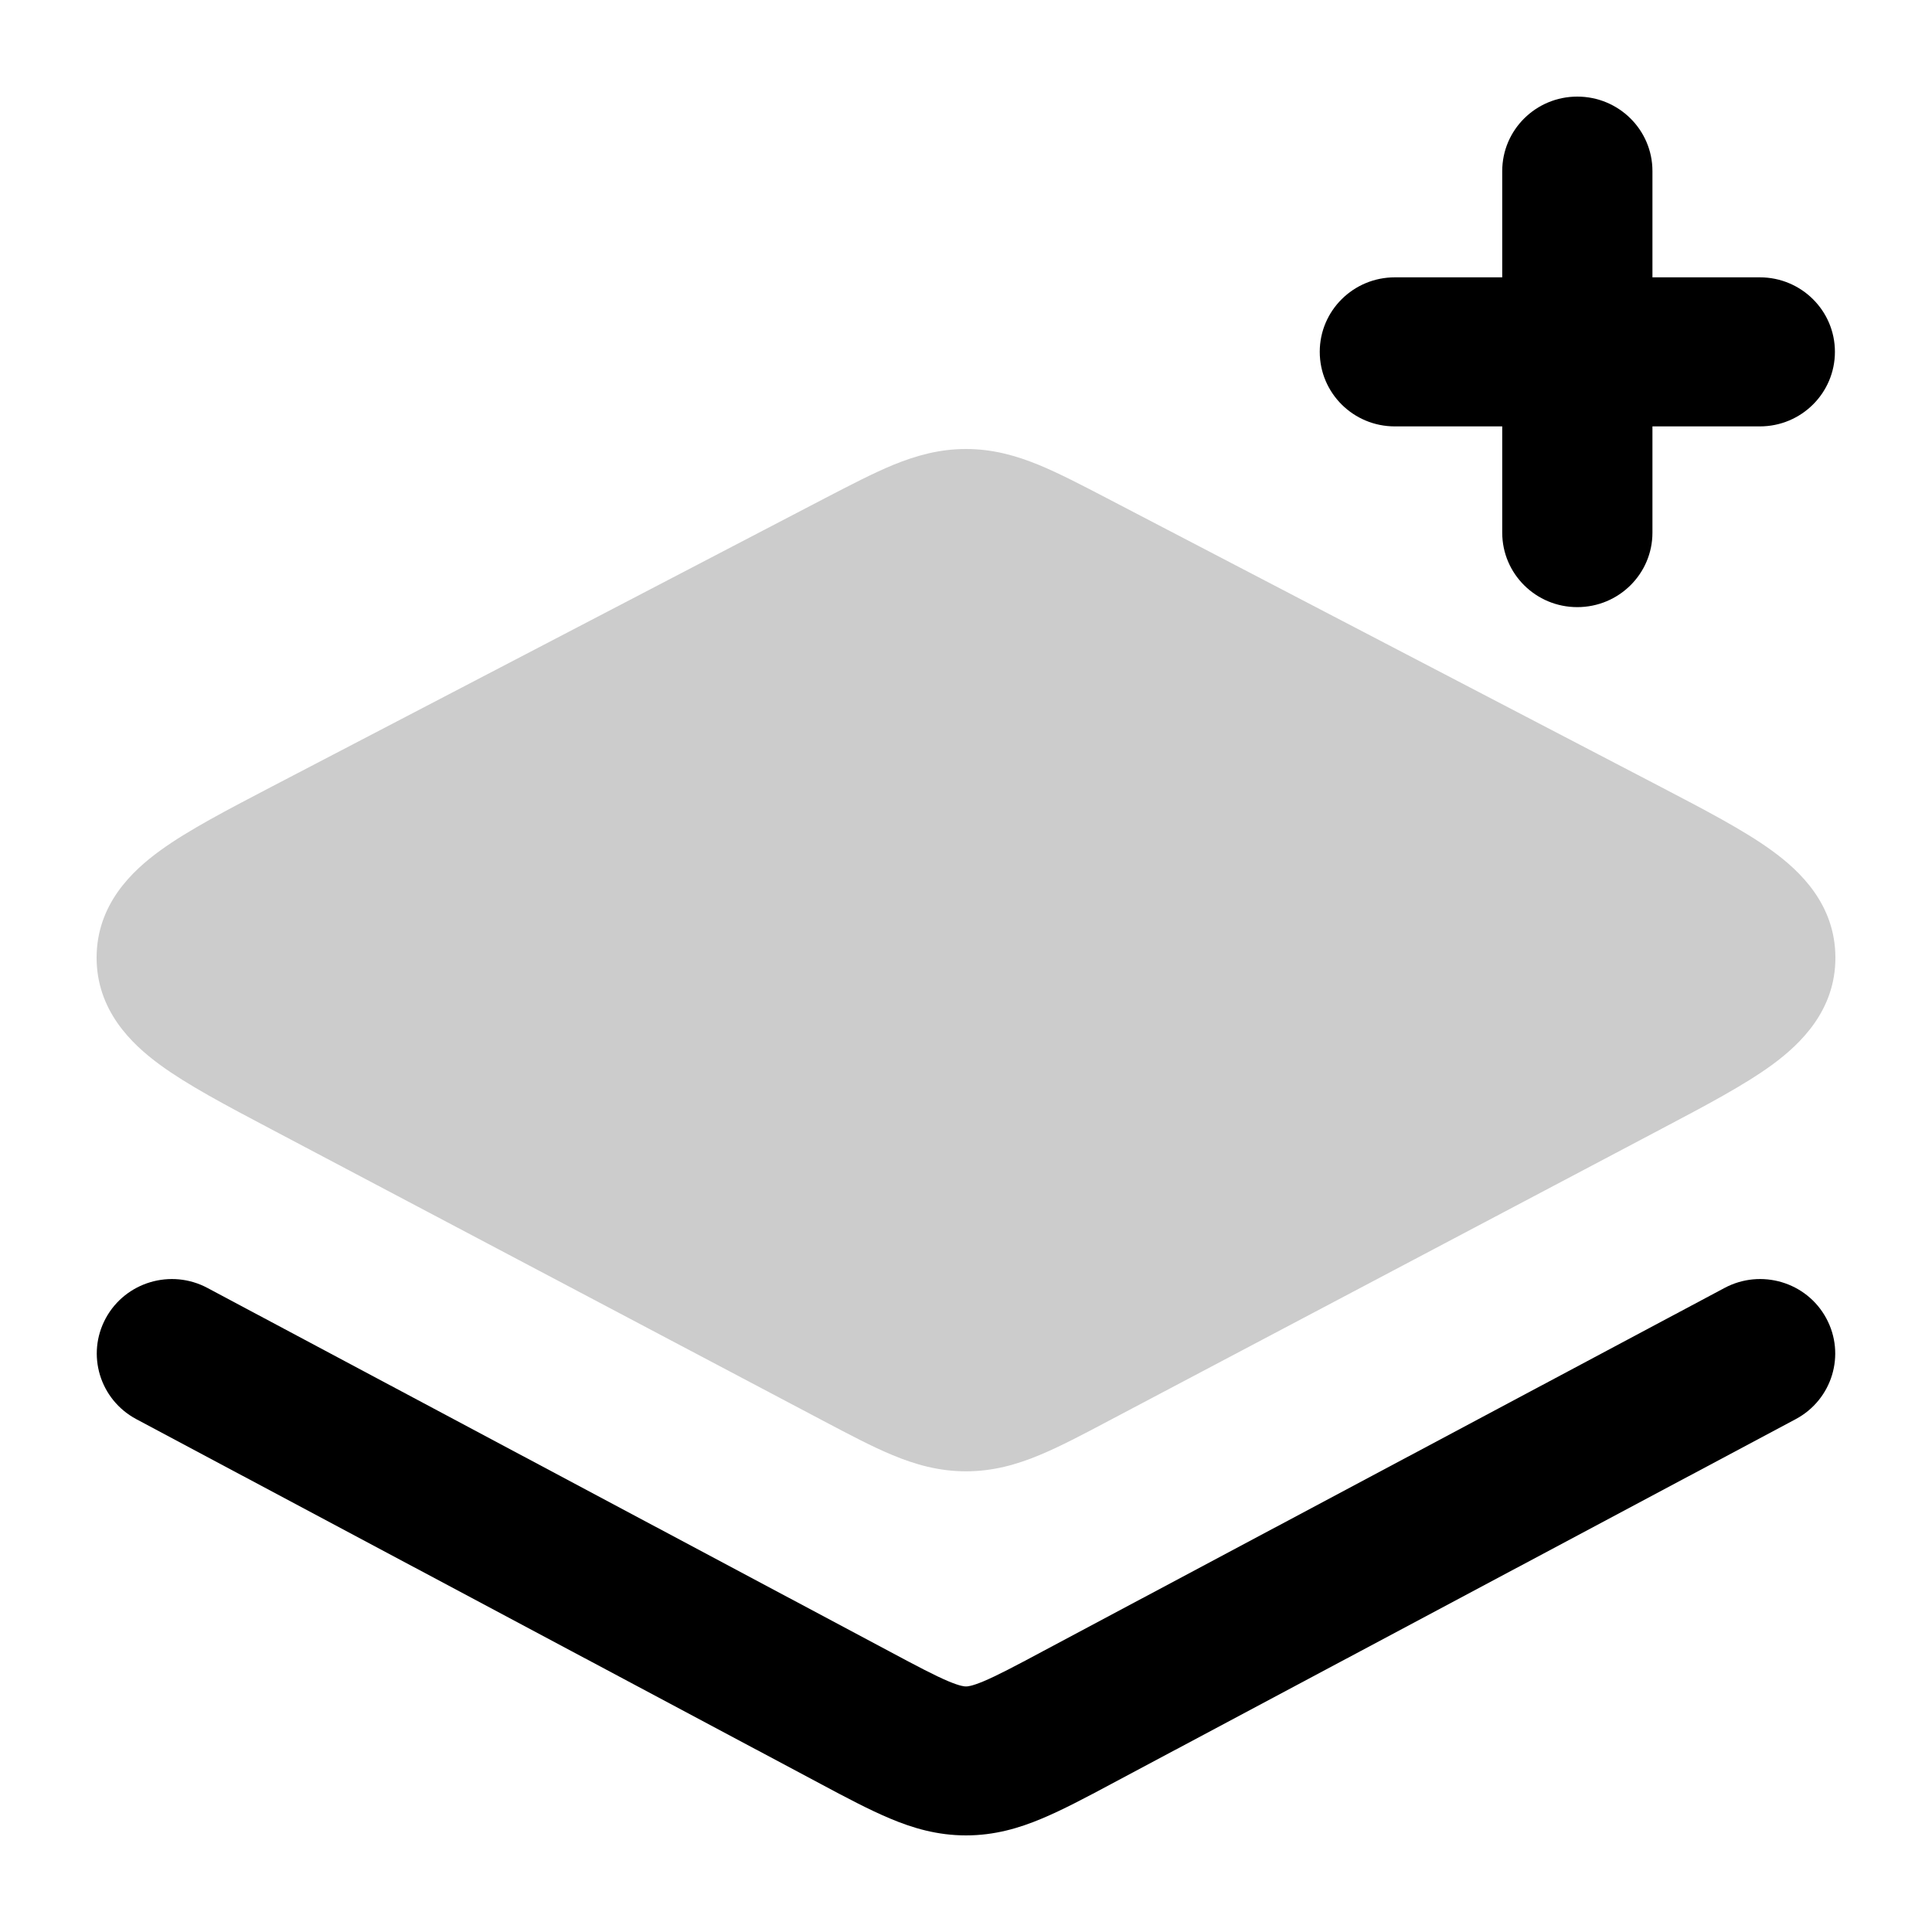 <svg
  xmlns="http://www.w3.org/2000/svg"
  width="20"
  height="20"
  viewBox="0 0 20 20"
  fill="none"
>
  <path
    d="M10 4.648C9.721 4.648 9.478 4.718 9.248 4.812C9.037 4.899 8.801 5.022 8.539 5.158L2.804 8.148C2.355 8.383 1.948 8.594 1.661 8.803C1.363 9.018 1.002 9.364 1 9.911C0.999 10.457 1.358 10.805 1.655 11.022C1.941 11.232 2.346 11.446 2.795 11.683L8.529 14.712C8.791 14.85 9.028 14.976 9.239 15.063C9.472 15.16 9.718 15.231 10 15.231C10.282 15.231 10.528 15.16 10.761 15.063C10.973 14.975 11.212 14.849 11.476 14.709L17.205 11.683C17.654 11.446 18.059 11.232 18.346 11.022C18.642 10.805 19.002 10.457 19 9.911C18.998 9.364 18.637 9.018 18.339 8.803C18.052 8.594 17.645 8.383 17.196 8.148L11.46 5.158C11.199 5.022 10.963 4.899 10.752 4.812C10.522 4.718 10.279 4.648 10 4.648Z"
    fill="currentColor"
    fill-opacity="0.2"
  />
  <path
    d="M2.148 13.333C1.77 13.131 1.299 13.271 1.095 13.646C0.891 14.022 1.033 14.489 1.411 14.691L8.495 18.467C8.757 18.607 8.998 18.735 9.213 18.825C9.45 18.925 9.705 19 10 19C10.295 19 10.55 18.925 10.787 18.825C11.002 18.735 11.243 18.607 11.505 18.467L18.589 14.691C18.967 14.489 19.109 14.022 18.905 13.646C18.702 13.271 18.23 13.131 17.852 13.333L10.795 17.094C10.498 17.253 10.321 17.346 10.181 17.405C10.056 17.457 10.015 17.458 10 17.458C9.985 17.458 9.944 17.457 9.819 17.405C9.679 17.346 9.502 17.253 9.205 17.094L2.148 13.333Z"
    fill="currentColor"
  />
  <path
    d="M16.328 1C15.899 1 15.551 1.345 15.551 1.771V2.871L14.439 2.871C14.01 2.871 13.662 3.216 13.662 3.642C13.662 4.069 14.01 4.414 14.439 4.414H15.551V5.514C15.551 5.94 15.899 6.285 16.328 6.285C16.758 6.285 17.106 5.94 17.106 5.514V4.414H18.218C18.647 4.414 18.995 4.069 18.995 3.642C18.995 3.216 18.647 2.871 18.218 2.871L17.106 2.871V1.771C17.106 1.345 16.758 1 16.328 1Z"
    fill="currentColor"
  />
</svg>
